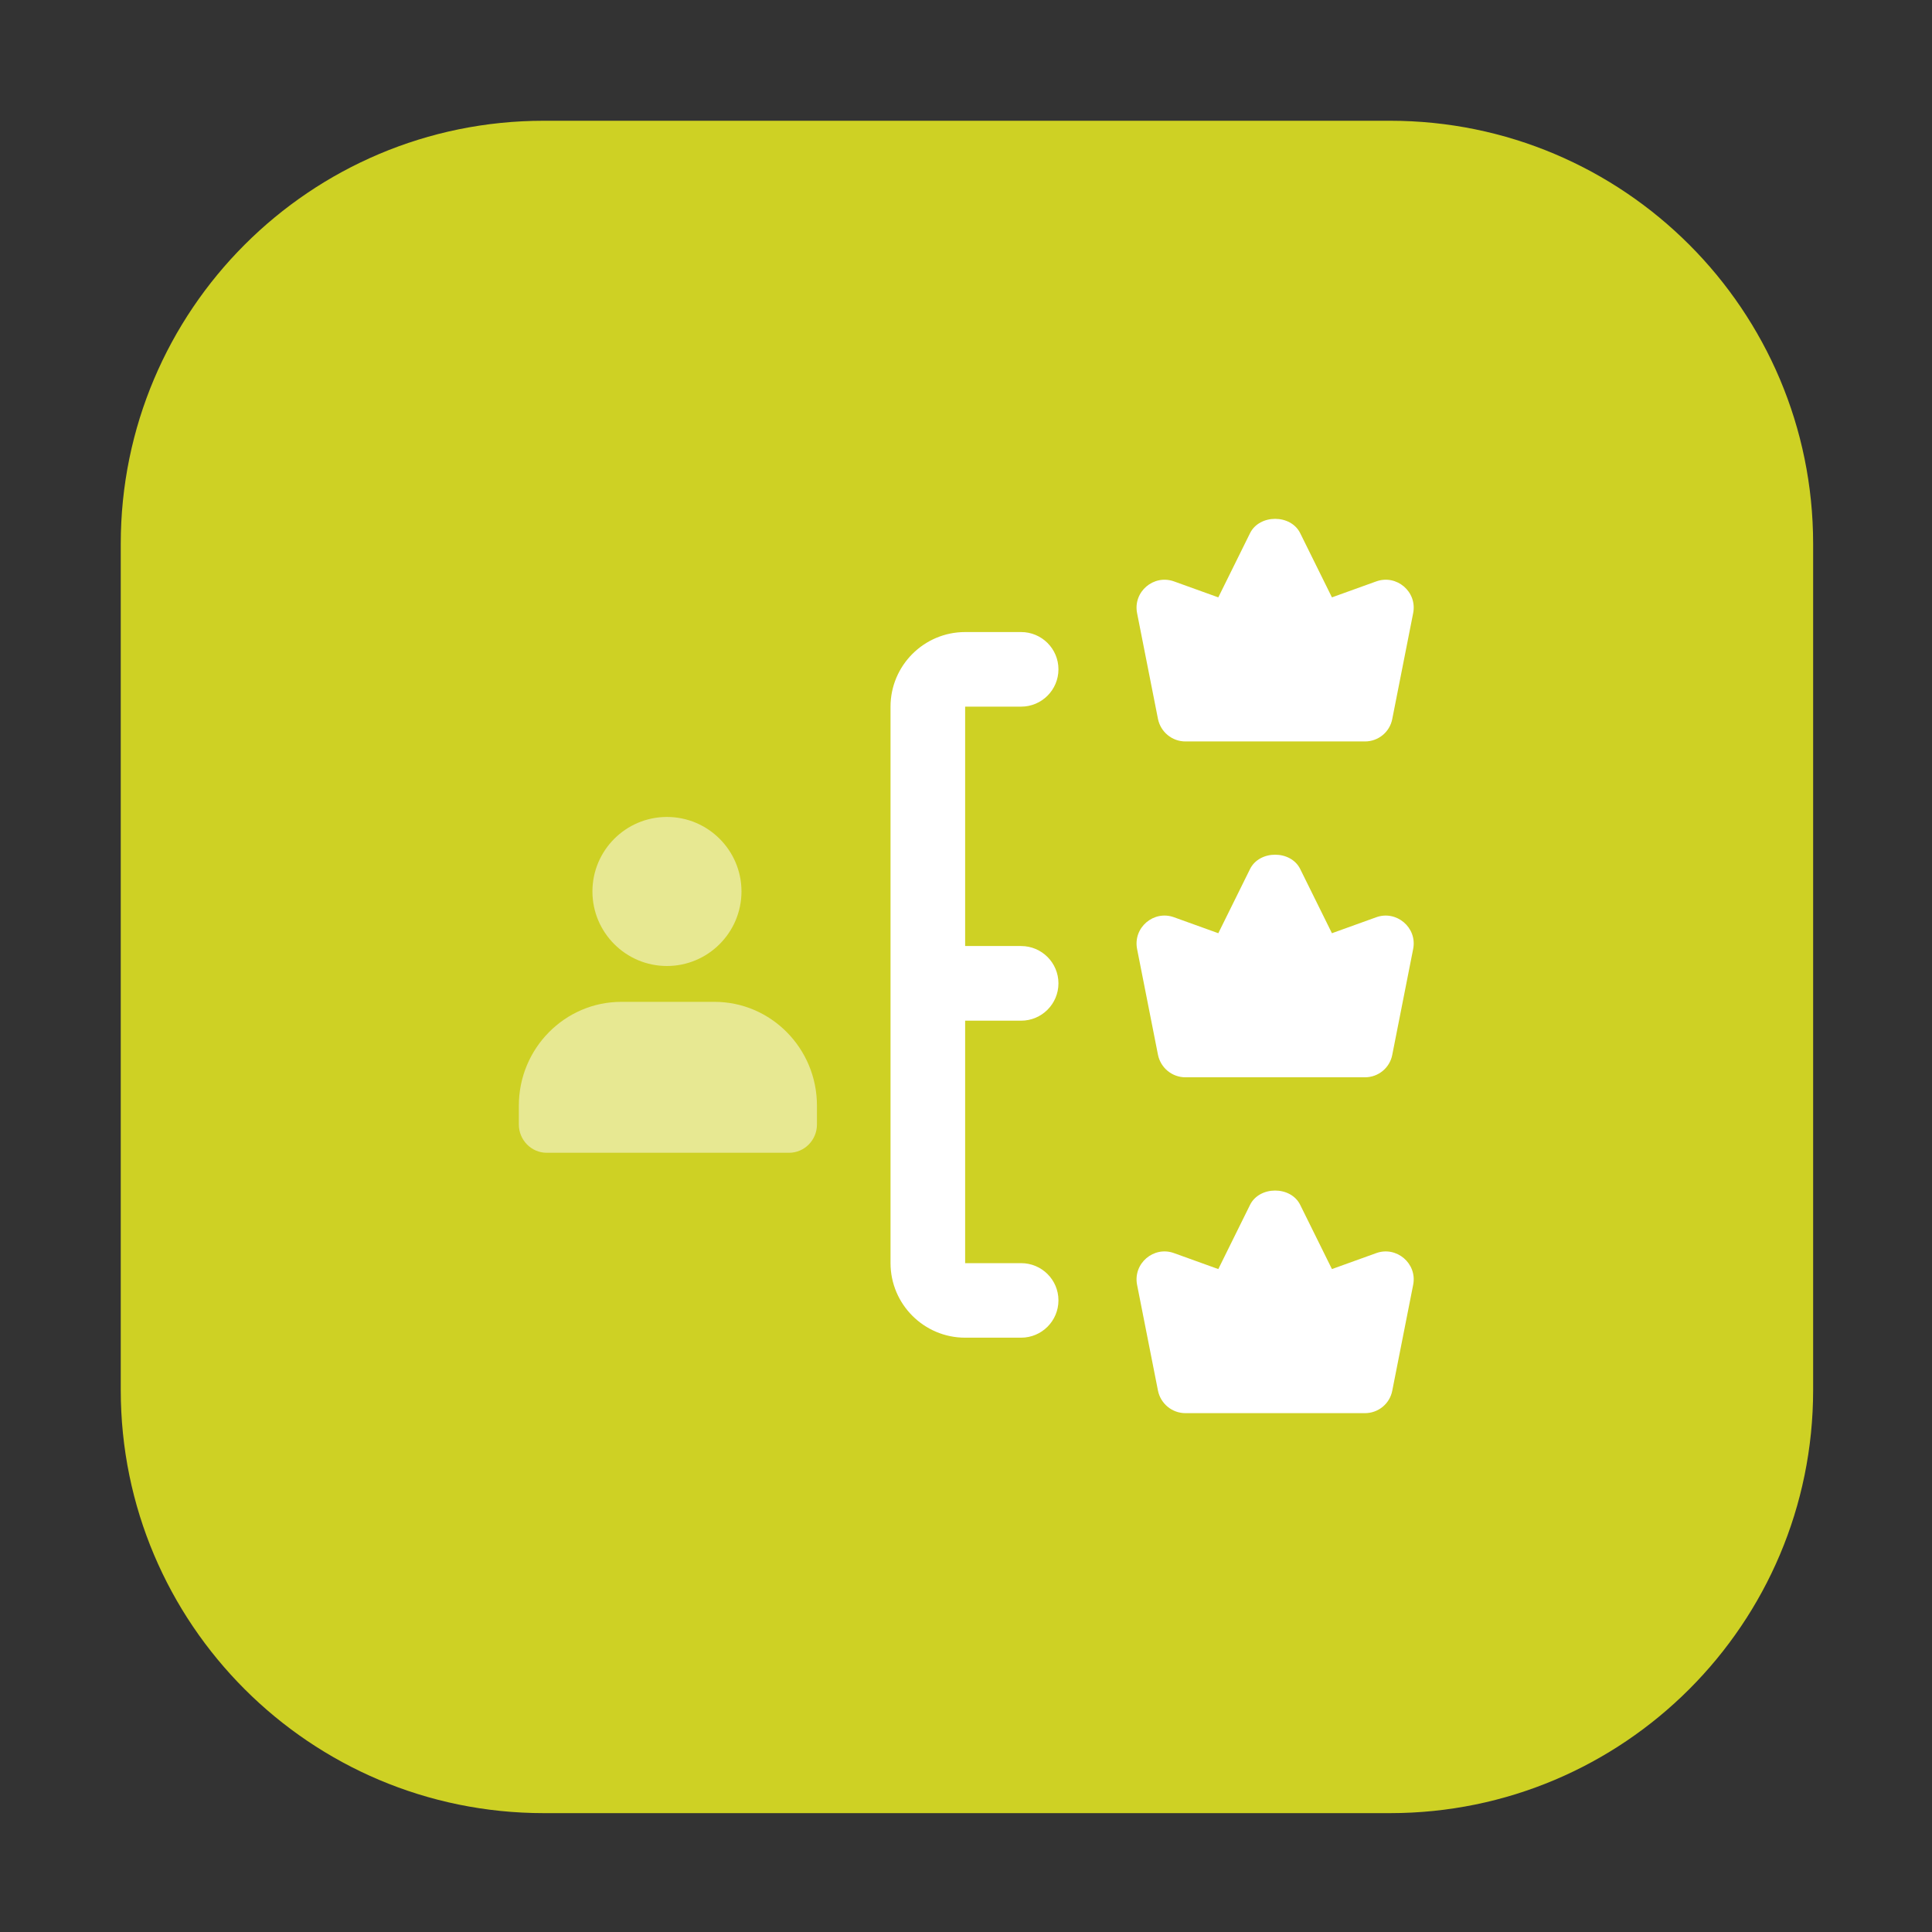 <svg width="1024" height="1024" viewBox="0 0 1024 1024" fill="none" xmlns="http://www.w3.org/2000/svg">
<rect x="0" y="0" width="1024" height="1024" fill="#333333" stroke="none"/>
<path d="M64 288.25C64 164.4 164.4 64 288.25 64H736.75C860.6 64 961 164.4 961 288.25V736.75C961 860.6 860.6 961 736.75 961H288.25C164.4 961 64 860.6 64 736.75V288.25Z" fill="#CED124"/>
<path d="M723.459 392.983H628.313C621.223 392.983 615.141 387.969 613.746 381.026L602.68 324.983C600.455 313.68 611.432 304.275 622.261 308.162L645.728 316.617L662.55 282.588C667.564 272.471 684.149 272.471 689.133 282.588L705.955 316.617L729.422 308.162C740.192 304.275 751.258 313.62 749.003 324.983L737.937 381.026C736.631 387.969 730.55 392.983 723.459 392.983Z" fill="white"/>
<path d="M723.459 749H628.313C621.223 749 615.141 743.986 613.746 737.044L602.68 681.001C600.455 669.668 611.492 660.263 622.261 664.179L645.729 672.635L662.55 638.605C667.564 628.488 684.149 628.488 689.133 638.605L705.955 672.635L729.422 664.179C740.103 660.293 751.258 669.608 749.003 681.001L737.937 737.044C736.632 743.986 730.55 749 723.459 749Z" fill="white"/>
<path d="M723.459 570.991H628.313C621.223 570.991 615.141 565.978 613.746 559.035L602.68 502.992C600.455 491.659 611.492 482.254 622.261 486.17L645.729 494.626L662.55 460.596C667.564 450.48 684.149 450.48 689.133 460.596L705.955 494.626L729.422 486.17C740.103 482.284 751.258 491.6 749.003 502.992L737.937 559.035C736.632 565.978 730.55 570.991 723.459 570.991Z" fill="white"/>
<path opacity="0.5" d="M353.485 512C331.714 512 314 494.28 314 472.5C314 450.72 331.714 433 353.485 433C375.257 433 393 450.691 393 472.47C393 494.25 375.286 512 353.485 512Z" fill="white"/>
<path opacity="0.5" d="M418.187 611H289.813C281.636 611 275 604.278 275 595.996V586.004C275 555.666 299.353 531 329.306 531H378.694C408.647 531 433 555.666 433 586.004V595.996C433 604.278 426.364 611 418.187 611Z" fill="white"/>
<path d="M541.212 540.982C552.13 540.982 561 532.114 561 521.199C561 510.285 552.13 501.417 541.212 501.417H511.546V374.535H541.212C552.13 374.535 561 365.667 561 354.753C561 343.838 552.13 335 541.212 335H511.546C489.741 335 472 352.736 472 374.535V669.465C472 691.264 489.741 709 511.546 709H541.212C552.13 709 561 700.132 561 689.217C561 678.303 552.13 669.494 541.212 669.494H511.546V540.982H541.212Z" fill="white"/>
</svg>
